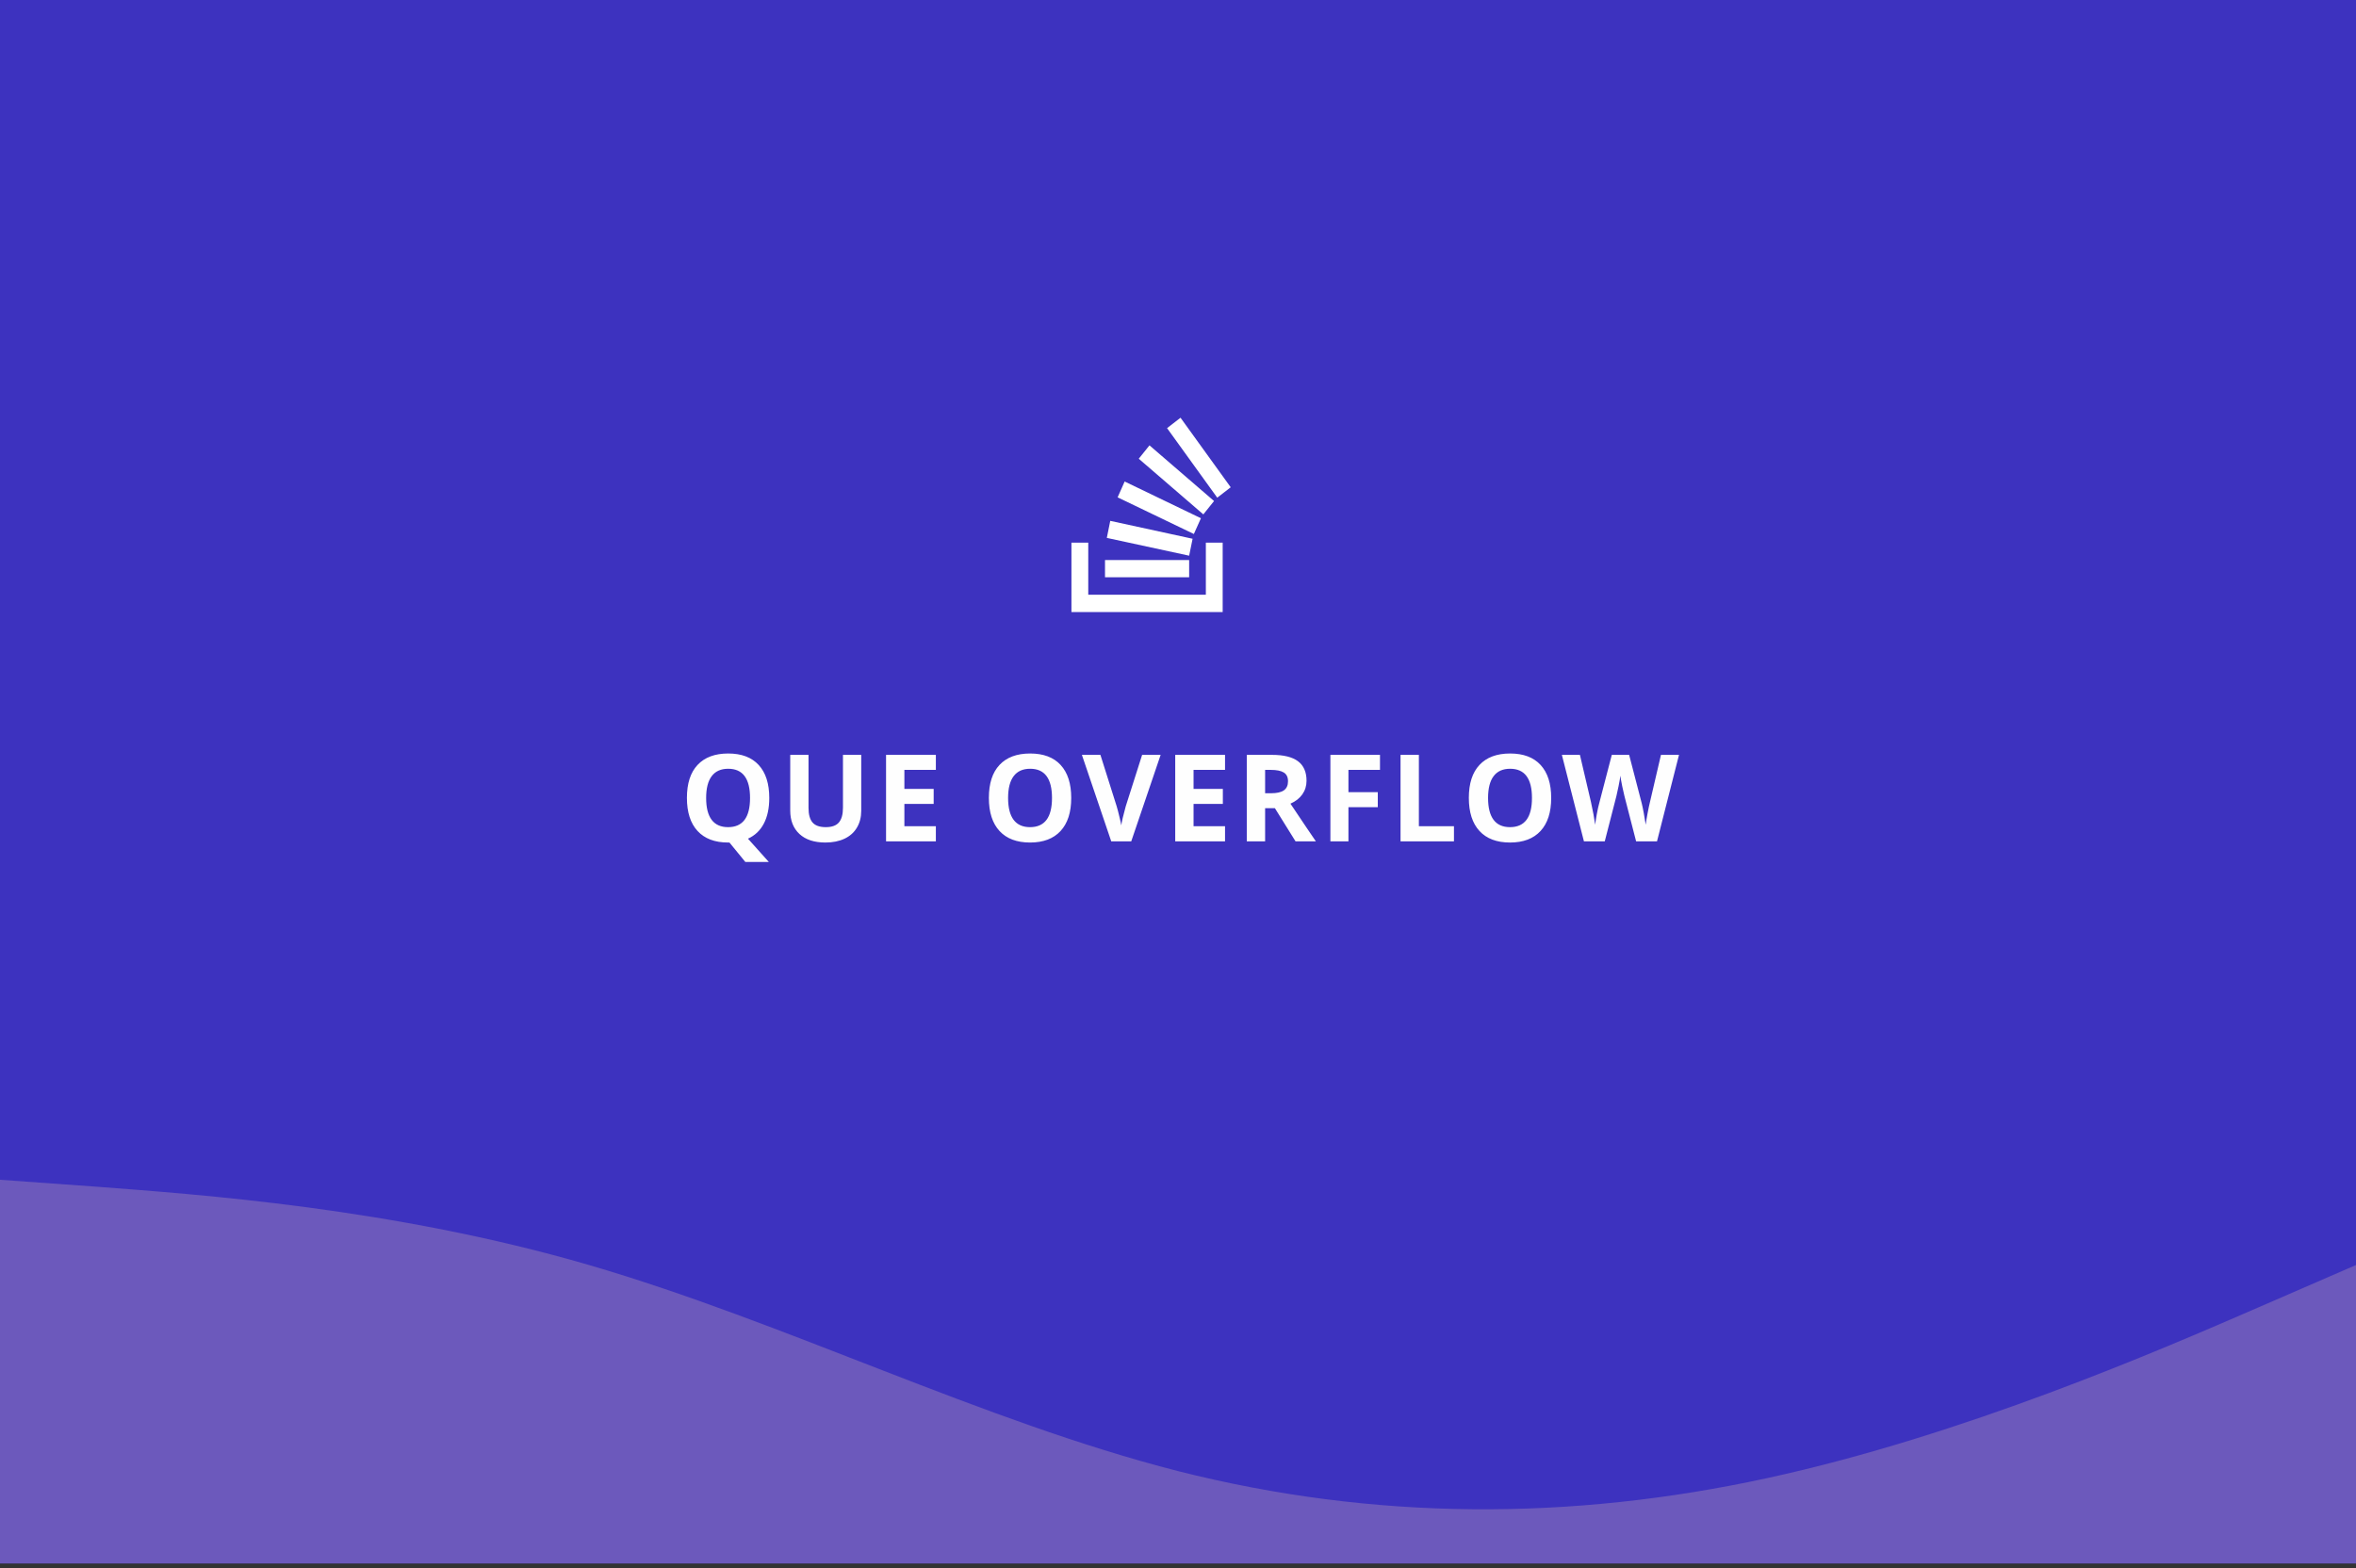 <svg width="350" height="233" viewBox="0 0 350 233" fill="none" xmlns="http://www.w3.org/2000/svg">
<rect x="0" y="0" width="350" height="233" fill="#333333" stroke="none"/>
<rect width="350" height="232.279" fill="#3D32BF"/>
<path d="M114.28 118.558C114.28 120.069 114.011 121.338 113.472 122.363C112.938 123.383 112.153 124.13 111.116 124.604L114.21 128.059H110.721L108.365 125.176H108.163C106.194 125.176 104.683 124.604 103.628 123.462C102.573 122.319 102.046 120.679 102.046 118.54C102.046 116.401 102.573 114.77 103.628 113.645C104.688 112.514 106.206 111.948 108.181 111.948C110.155 111.948 111.664 112.517 112.707 113.653C113.756 114.79 114.28 116.425 114.28 118.558ZM104.902 118.558C104.902 119.993 105.175 121.074 105.72 121.801C106.265 122.527 107.079 122.891 108.163 122.891C110.337 122.891 111.424 121.446 111.424 118.558C111.424 115.663 110.343 114.216 108.181 114.216C107.097 114.216 106.279 114.582 105.729 115.314C105.178 116.041 104.902 117.122 104.902 118.558ZM127.942 112.15V120.465C127.942 121.414 127.728 122.246 127.301 122.961C126.879 123.676 126.267 124.224 125.464 124.604C124.661 124.985 123.712 125.176 122.616 125.176C120.964 125.176 119.681 124.754 118.767 123.91C117.852 123.061 117.395 121.9 117.395 120.43V112.15H120.111V120.017C120.111 121.007 120.311 121.733 120.709 122.196C121.107 122.659 121.767 122.891 122.686 122.891C123.577 122.891 124.222 122.659 124.62 122.196C125.024 121.728 125.227 120.995 125.227 119.999V112.15H127.942ZM139.029 125H131.629V112.15H139.029V114.383H134.353V117.204H138.704V119.437H134.353V122.75H139.029V125ZM159.138 118.558C159.138 120.685 158.61 122.319 157.556 123.462C156.501 124.604 154.989 125.176 153.02 125.176C151.052 125.176 149.54 124.604 148.485 123.462C147.431 122.319 146.903 120.679 146.903 118.54C146.903 116.401 147.431 114.77 148.485 113.645C149.546 112.514 151.063 111.948 153.038 111.948C155.013 111.948 156.521 112.517 157.564 113.653C158.613 114.79 159.138 116.425 159.138 118.558ZM149.76 118.558C149.76 119.993 150.032 121.074 150.577 121.801C151.122 122.527 151.936 122.891 153.02 122.891C155.194 122.891 156.281 121.446 156.281 118.558C156.281 115.663 155.2 114.216 153.038 114.216C151.954 114.216 151.137 114.582 150.586 115.314C150.035 116.041 149.76 117.122 149.76 118.558ZM169.671 112.15H172.422L168.054 125H165.083L160.723 112.15H163.474L165.891 119.797C166.026 120.248 166.164 120.775 166.304 121.379C166.451 121.977 166.542 122.393 166.577 122.627C166.641 122.088 166.861 121.145 167.236 119.797L169.671 112.15ZM181.988 125H174.588V112.15H181.988V114.383H177.312V117.204H181.663V119.437H177.312V122.75H181.988V125ZM187.942 117.854H188.821C189.682 117.854 190.318 117.711 190.728 117.424C191.138 117.137 191.343 116.686 191.343 116.07C191.343 115.461 191.133 115.027 190.711 114.77C190.295 114.512 189.647 114.383 188.768 114.383H187.942V117.854ZM187.942 120.069V125H185.217V112.15H188.962C190.708 112.15 192 112.47 192.838 113.108C193.676 113.741 194.094 114.705 194.094 116C194.094 116.756 193.886 117.43 193.47 118.021C193.054 118.607 192.466 119.067 191.704 119.401C193.637 122.29 194.897 124.156 195.483 125H192.46L189.392 120.069H187.942ZM200.321 125H197.64V112.15H205.006V114.383H200.321V117.696H204.68V119.92H200.321V125ZM208.059 125V112.15H210.784V122.75H215.996V125H208.059ZM230.44 118.558C230.44 120.685 229.913 122.319 228.858 123.462C227.803 124.604 226.292 125.176 224.323 125.176C222.354 125.176 220.842 124.604 219.788 123.462C218.733 122.319 218.206 120.679 218.206 118.54C218.206 116.401 218.733 114.77 219.788 113.645C220.848 112.514 222.366 111.948 224.34 111.948C226.315 111.948 227.824 112.517 228.867 113.653C229.916 114.79 230.44 116.425 230.44 118.558ZM221.062 118.558C221.062 119.993 221.335 121.074 221.879 121.801C222.424 122.527 223.239 122.891 224.323 122.891C226.497 122.891 227.584 121.446 227.584 118.558C227.584 115.663 226.503 114.216 224.34 114.216C223.256 114.216 222.439 114.582 221.888 115.314C221.338 116.041 221.062 117.122 221.062 118.558ZM246.159 125H243.056L241.316 118.25C241.252 118.01 241.14 117.515 240.982 116.765C240.83 116.009 240.742 115.502 240.718 115.244C240.683 115.561 240.595 116.07 240.455 116.773C240.314 117.471 240.206 117.969 240.129 118.268L238.398 125H235.304L232.026 112.15H234.707L236.35 119.164C236.637 120.459 236.845 121.581 236.974 122.53C237.009 122.196 237.088 121.681 237.211 120.983C237.34 120.28 237.461 119.735 237.572 119.349L239.444 112.15H242.019L243.891 119.349C243.973 119.671 244.076 120.163 244.199 120.825C244.322 121.487 244.416 122.056 244.48 122.53C244.539 122.073 244.632 121.505 244.761 120.825C244.89 120.14 245.007 119.586 245.113 119.164L246.748 112.15H249.428L246.159 125Z" fill="#FEFEFE"/>
<path d="M0 175.279L14.583 176.328C29.167 177.456 58.333 179.435 87.5 187.945C116.667 196.456 145.833 211.102 175 218.563C204.167 225.945 233.333 225.945 262.5 219.612C291.667 213.279 320.833 200.612 335.417 194.279L350 187.945V232.279H335.417C320.833 232.279 291.667 232.279 262.5 232.279C233.333 232.279 204.167 232.279 175 232.279C145.833 232.279 116.667 232.279 87.5 232.279C58.333 232.279 29.167 232.279 14.583 232.279H0V175.279Z" fill="#6C59BC"/>
<path d="M177.169 80.045L164.937 77.383L164.425 79.916L176.656 82.559L177.169 80.045ZM180.356 74.438L170.762 66.168L169.169 68.153L178.762 76.423L180.356 74.438ZM178.406 76.996L167.075 71.537L166.031 73.89L177.356 79.336L178.406 76.996ZM175.375 62.062L173.375 63.609L180.831 73.941L182.831 72.394L175.375 62.062ZM176.656 83.203H164.156V85.762H176.656V83.203ZM179.137 88.359H161.669V80.625H159.169V90.938H181.637V80.625H179.137V88.359Z" fill="white"/>
</svg>
